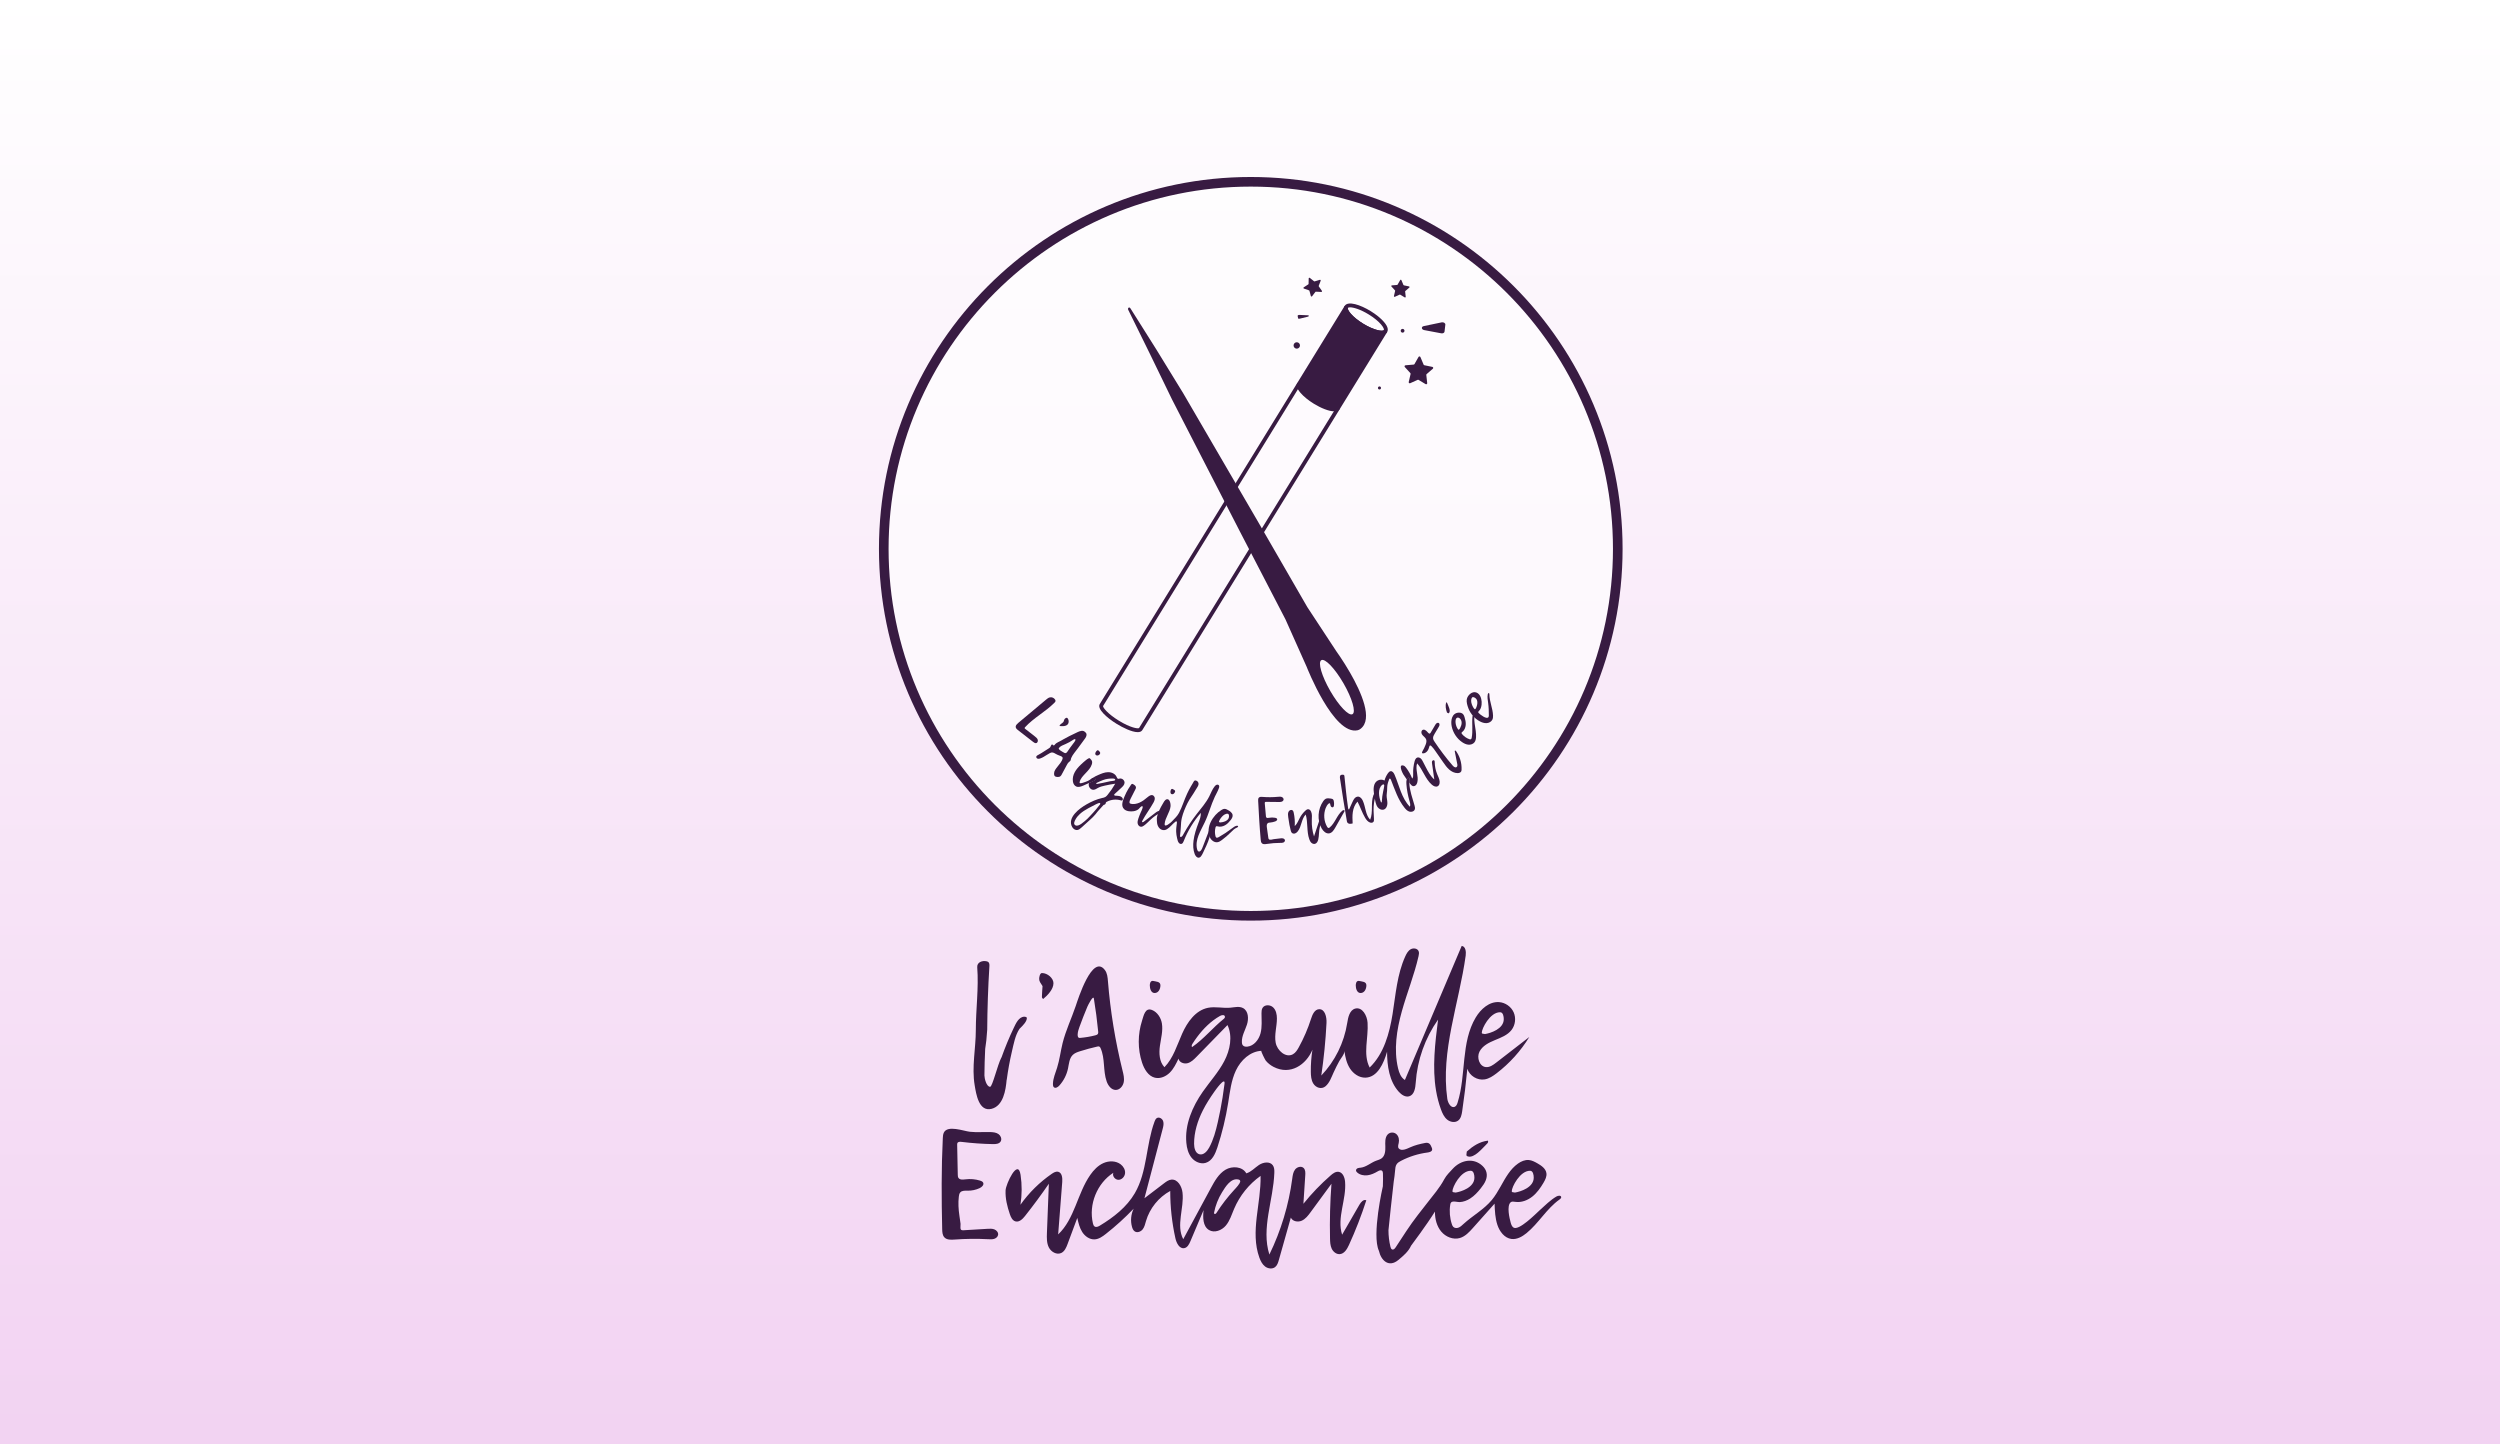 <svg width="791" height="457" viewBox="0 0 791 457" fill="none" xmlns="http://www.w3.org/2000/svg">
<rect x="0" y="0" width="791" height="457" fill="#808080" stroke="none"/>
<g clip-path="url(#clip0_359_75)">
<rect width="791" height="457" fill="#D9D9D9"/>
<path d="M791 0H0V457H791V0Z" fill="url(#paint0_linear_359_75)"/>
<path opacity="0.64" d="M395.744 290.325C460.186 290.325 512.426 238.085 512.426 173.643C512.426 109.201 460.186 56.96 395.744 56.96C331.302 56.96 279.061 109.201 279.061 173.643C279.061 238.085 331.302 290.325 395.744 290.325Z" fill="white"/>
<path d="M438.365 104.754L423.415 129.058C422.744 130.148 419.426 129.321 415.999 127.213C412.575 125.105 410.338 122.516 411.009 121.425L425.958 97.122C425.287 98.212 427.524 100.802 430.948 102.909C434.372 105.017 437.693 105.844 438.365 104.754Z" fill="#381B42"/>
<path d="M422.162 130.151C420.433 130.151 417.89 129.087 415.683 127.728C413.974 126.677 412.492 125.47 411.511 124.333C410.062 122.655 410.158 121.651 410.494 121.106L425.443 96.802L426.48 97.44C426.404 97.563 426.42 98.121 427.381 99.235C428.285 100.282 429.665 101.403 431.271 102.39C434.798 104.557 437.534 104.946 437.849 104.434L438.887 105.073L423.937 129.376C423.601 129.922 422.97 130.154 422.162 130.154V130.151ZM425.613 98.846L411.528 121.744C411.451 121.867 411.468 122.425 412.429 123.539C413.333 124.586 414.712 125.706 416.318 126.694C419.845 128.861 422.581 129.25 422.897 128.738L436.975 105.85C435.25 105.797 432.78 104.753 430.629 103.43C428.92 102.38 427.438 101.173 426.457 100.036C426.078 99.597 425.802 99.202 425.613 98.853V98.846Z" fill="#381B42"/>
<path d="M437.111 105.847C435.383 105.847 432.84 104.783 430.632 103.424C428.924 102.373 427.441 101.166 426.46 100.03C425.011 98.351 425.107 97.347 425.443 96.802C426.494 95.093 430.459 96.456 433.697 98.447C435.406 99.498 436.889 100.704 437.869 101.841C439.319 103.52 439.222 104.524 438.886 105.069C438.551 105.614 437.919 105.847 437.111 105.847ZM427.158 97.237C426.796 97.237 426.56 97.31 426.48 97.44C426.404 97.563 426.42 98.121 427.381 99.235C428.285 100.282 429.665 101.403 431.271 102.39C434.798 104.557 437.533 104.946 437.849 104.434C437.926 104.311 437.909 103.753 436.948 102.639C436.044 101.592 434.665 100.475 433.059 99.488C430.426 97.869 428.232 97.24 427.162 97.24L427.158 97.237Z" fill="#381B42"/>
<path d="M359.971 231.652C358.133 231.652 355.198 230.193 353.359 229.059C351.657 228.012 350.161 226.849 349.147 225.775C347.927 224.485 347.532 223.468 347.977 222.746L410.494 121.106L411.531 121.745C411.444 122.127 412.791 124.092 416.514 126.382C420.237 128.673 422.601 128.985 422.91 128.722L423.937 129.374L361.421 231.014C361.141 231.466 360.626 231.652 359.971 231.652ZM410.756 123.001L349.014 223.381C348.908 223.853 350.517 225.881 353.998 228.019C357.721 230.309 360.078 230.622 360.393 230.359L422.125 129.989C421.713 129.952 421.238 129.853 420.703 129.693C419.29 129.271 417.574 128.463 415.872 127.416C414.147 126.355 411.734 124.57 410.753 122.998L410.756 123.001Z" fill="#381B42"/>
<path d="M444.448 94.093L443.035 93.239C442.975 93.202 442.902 93.199 442.839 93.225L441.333 93.907C441.174 93.98 441.001 93.837 441.041 93.667L441.416 92.058C441.433 91.992 441.416 91.919 441.366 91.869L440.253 90.646C440.136 90.516 440.216 90.306 440.392 90.293L442.038 90.154C442.108 90.147 442.171 90.107 442.204 90.047L443.022 88.611C443.108 88.458 443.331 88.472 443.401 88.634L444.042 90.157C444.069 90.22 444.126 90.267 444.195 90.283L445.814 90.619C445.987 90.656 446.044 90.872 445.911 90.985L444.661 92.065C444.608 92.112 444.581 92.178 444.588 92.248L444.77 93.89C444.79 94.063 444.601 94.186 444.451 94.093H444.448Z" fill="#381B42"/>
<path d="M451.067 121.542L448.849 120.202C448.756 120.146 448.64 120.139 448.54 120.182L446.177 121.249C445.927 121.362 445.655 121.14 445.718 120.87L446.306 118.347C446.329 118.241 446.303 118.128 446.23 118.048L444.485 116.13C444.298 115.927 444.428 115.598 444.701 115.575L447.284 115.355C447.393 115.345 447.49 115.286 447.543 115.189L448.826 112.939C448.962 112.699 449.311 112.719 449.421 112.975L450.428 115.365C450.472 115.465 450.561 115.538 450.668 115.561L453.207 116.087C453.477 116.143 453.566 116.482 453.357 116.662L451.396 118.357C451.313 118.427 451.269 118.537 451.283 118.643L451.569 121.219C451.598 121.492 451.303 121.681 451.067 121.538V121.542Z" fill="#381B42"/>
<path d="M418.063 92.371L416.358 92.291C416.285 92.288 416.218 92.321 416.175 92.377L415.141 93.737C415.031 93.88 414.805 93.837 414.755 93.664L414.303 92.015C414.283 91.945 414.234 91.889 414.164 91.865L412.551 91.304C412.382 91.244 412.352 91.014 412.505 90.915L413.934 89.977C413.994 89.937 414.031 89.871 414.034 89.798L414.071 88.089C414.074 87.91 414.283 87.81 414.426 87.923L415.759 88.99C415.816 89.037 415.889 89.05 415.959 89.03L417.594 88.538C417.767 88.485 417.927 88.654 417.86 88.824L417.255 90.423C417.229 90.489 417.239 90.566 417.279 90.626L418.253 92.028C418.356 92.178 418.243 92.381 418.063 92.371Z" fill="#381B42"/>
<path d="M456.143 101.995L450.465 103.182C449.621 103.358 449.717 104.272 450.598 104.438L456.02 105.462C456.528 105.559 457.007 105.313 457.05 104.934L457.306 102.72C457.359 102.254 456.741 101.865 456.143 101.992V101.995Z" fill="#381B42"/>
<path d="M411.119 99.638L413.845 99.76C414.25 99.777 414.214 100.1 413.795 100.203L411.212 100.834C410.969 100.894 410.74 100.834 410.713 100.705L410.57 99.95C410.54 99.79 410.833 99.624 411.119 99.638Z" fill="#381B42"/>
<path d="M443.78 105.253C444.11 105.253 444.378 104.985 444.378 104.654C444.378 104.324 444.11 104.056 443.78 104.056C443.449 104.056 443.181 104.324 443.181 104.654C443.181 104.985 443.449 105.253 443.78 105.253Z" fill="#381B42"/>
<path d="M410.298 110.316C410.858 110.316 411.312 109.862 411.312 109.302C411.312 108.742 410.858 108.288 410.298 108.288C409.738 108.288 409.284 108.742 409.284 109.302C409.284 109.862 409.738 110.316 410.298 110.316Z" fill="#381B42"/>
<path d="M436.466 123.234C436.734 123.234 436.952 123.017 436.952 122.749C436.952 122.481 436.734 122.263 436.466 122.263C436.198 122.263 435.981 122.481 435.981 122.749C435.981 123.017 436.198 123.234 436.466 123.234Z" fill="#381B42"/>
<path d="M395.744 290.372C331.379 290.372 279.015 238.007 279.015 173.643C279.015 109.278 331.379 56.914 395.744 56.914C460.109 56.914 512.473 109.278 512.473 173.643C512.473 238.007 460.109 290.372 395.744 290.372ZM395.744 58.127C332.051 58.127 280.232 109.946 280.232 173.639C280.232 237.333 332.051 289.152 395.744 289.152C459.437 289.152 511.256 237.333 511.256 173.639C511.256 109.946 459.437 58.127 395.744 58.127Z" fill="#381B42"/>
<path d="M395.744 291.286C330.874 291.286 278.101 238.51 278.101 173.643C278.101 108.776 330.877 56 395.744 56C460.611 56 513.387 108.776 513.387 173.643C513.387 238.51 460.611 291.286 395.744 291.286ZM395.744 59.042C332.553 59.042 281.146 110.452 281.146 173.64C281.146 236.828 332.556 288.238 395.744 288.238C458.932 288.238 510.342 236.828 510.342 173.64C510.342 110.452 458.932 59.042 395.744 59.042Z" fill="#381B42"/>
<path d="M422.694 205.875L413.685 192.169C413.662 192.133 413.639 192.096 413.615 192.056L397.908 164.85L374.362 124.417L365.852 110.552L357.678 97.577C357.255 96.922 356.743 97.514 356.95 97.986L363.744 111.785L370.848 126.425L392.237 168.038L406.701 195.929C406.721 195.969 406.741 196.009 406.757 196.049L413.446 211.018C413.446 211.018 421.939 232.805 429.582 231.047C429.898 230.974 430.193 230.824 430.449 230.621C434.542 227.583 430.709 218.98 427.122 212.77C424.858 208.847 422.691 205.879 422.691 205.879L422.694 205.875ZM427.93 225.964C426.773 226.632 423.628 223.348 420.905 218.631C418.183 213.914 416.91 209.549 418.067 208.881C419.223 208.212 422.368 211.497 425.091 216.214C427.813 220.931 429.087 225.296 427.93 225.964Z" fill="#381B42"/>
<path d="M333.703 222.261C333.68 222.284 333.66 222.307 333.636 222.331C330.797 225.206 327.071 227.111 324.335 230.086C324.255 230.173 324.172 230.279 324.195 230.392C324.212 230.482 324.288 230.545 324.362 230.601C325.389 231.406 326.419 232.207 327.446 233.011C327.802 233.287 328.175 233.59 328.327 234.012C328.48 234.434 328.304 235.013 327.865 235.116C327.516 235.199 327.177 234.966 326.895 234.747C325.262 233.48 323.63 232.21 322.001 230.944C320.954 230.129 321.323 229.445 322.201 228.71C325.126 226.263 328.052 223.813 330.98 221.366C331.336 221.071 331.705 220.765 332.154 220.655C332.782 220.499 333.497 220.795 333.832 221.347C333.919 221.489 333.985 221.656 333.962 221.822C333.939 221.995 333.829 222.134 333.709 222.264L333.703 222.261Z" fill="#381B42"/>
<path d="M335.391 229.342C335.747 228.9 336.445 228.713 336.595 228.122C336.715 227.653 336.884 227.271 337.389 227.121C337.559 227.071 337.682 227.118 337.788 227.251C338.134 227.693 338.22 228.314 338.034 228.843C337.831 229.418 337.203 229.661 336.638 229.734C336.176 229.794 335.711 229.751 335.249 229.711C335.265 229.568 335.302 229.458 335.391 229.342Z" fill="#381B42"/>
<path d="M334.969 234.733C335.471 234.504 335.94 234.215 336.419 233.939C337.037 233.58 337.672 233.251 338.307 232.922C339.175 232.47 340.069 232.044 340.96 231.639C341.641 231.329 342.595 230.954 343.237 231.542C343.313 231.612 343.406 231.698 343.499 231.782C344.015 232.254 343.732 233.098 343.37 233.577C342.572 234.624 341.804 235.698 341.033 236.765C340.328 237.745 339.387 238.736 338.919 239.856C338.776 240.195 338.855 240.544 338.566 240.83C338.457 240.937 338.324 241.016 338.204 241.113C337.918 241.349 337.738 241.681 337.562 242.007C337.001 243.051 336.439 244.095 335.877 245.138C335.491 245.853 334.933 245.923 334.175 245.783C333.563 245.67 333.497 245.212 333.51 244.66C333.527 243.885 334.082 243.224 334.534 242.645C335.149 241.857 335.993 240.97 336.216 239.973C336.336 239.444 335.681 239.235 335.298 239.102C334.85 238.945 334.414 238.743 333.999 238.507C333.37 238.147 332.952 237.888 332.247 238.244C331.525 238.606 330.881 239.095 330.176 239.487C329.69 239.756 328.58 240.381 328.058 239.906C327.769 239.643 327.829 239.245 328.135 239.058C328.58 238.789 329.045 238.55 329.491 238.28C330.282 237.808 331.053 237.296 331.828 236.795C332.007 236.678 332.19 236.558 332.317 236.386C332.446 236.209 332.639 235.425 332.965 235.555C333.048 235.588 333.104 235.661 333.164 235.727C333.35 235.937 333.51 235.894 333.673 235.688C333.985 235.289 334.398 234.976 334.863 234.773C334.9 234.757 334.933 234.743 334.969 234.727V234.733ZM337.217 235.382C337.18 235.398 337.147 235.415 337.11 235.428C336.376 235.757 335.561 236.007 335.039 236.662C334.65 237.15 336.409 237.981 336.698 238.167C336.914 238.307 337.15 238.344 337.376 238.197C337.539 238.091 337.652 237.928 337.765 237.772C338.297 237.011 338.802 236.213 339.391 235.498C339.527 235.332 340.498 234.168 340.248 233.939C340.029 233.74 339.657 233.995 339.47 234.128C338.766 234.624 338.001 235.026 337.217 235.382Z" fill="#381B42"/>
<path d="M346.348 246.199C346.165 246.073 345.916 246.076 345.71 246.156C345.687 246.163 345.66 246.169 345.637 246.179C345.411 246.282 345.221 246.452 345.029 246.598C344.54 246.964 343.988 247.206 343.42 247.396C342.951 247.556 342.313 247.821 341.811 247.821C341.724 247.821 341.634 247.778 341.598 247.698C341.575 247.645 341.581 247.589 341.585 247.529C341.761 246.379 342.761 245.411 343.523 244.6C344.297 243.779 345.125 242.925 345.461 241.818C345.547 241.545 345.594 241.253 345.541 240.97C345.461 240.591 345.195 240.282 344.912 240.009C344.876 239.979 344.839 239.943 344.796 239.92C344.779 239.906 344.753 239.896 344.729 239.89C344.643 239.87 344.56 239.896 344.48 239.926C344.164 240.059 343.882 240.272 343.609 240.491C343.054 240.944 342.512 241.416 341.997 241.911C340.504 243.33 339.135 245.125 339.477 247.319C339.573 247.964 339.946 248.609 340.554 248.865C341.256 249.151 342.047 248.865 342.741 248.566C343.35 248.303 343.955 248.031 344.55 247.752C345.128 247.479 345.707 247.203 346.285 246.931C346.338 246.901 346.388 246.877 346.438 246.841C346.628 246.678 346.561 246.342 346.352 246.203L346.348 246.199ZM348.047 238.031C347.961 237.842 347.804 237.689 347.651 237.549C347.615 237.52 347.578 237.483 347.542 237.453C347.499 237.423 347.449 237.4 347.402 237.387C347.292 237.363 347.176 237.403 347.086 237.473C346.707 237.752 346.288 238.527 346.741 238.902C346.903 239.035 347.143 239.079 347.349 239.029C347.781 238.932 348.263 238.5 348.05 238.031H348.047Z" fill="#381B42"/>
<path d="M346.348 246.199C346.166 246.072 345.916 246.076 345.71 246.156C345.614 246.229 345.521 246.302 345.431 246.382C345.022 246.747 344.683 247.229 344.547 247.751C345.125 247.479 345.703 247.203 346.282 246.93C346.335 246.9 346.385 246.877 346.435 246.84C346.624 246.677 346.558 246.342 346.348 246.202V246.199ZM350.873 248.323L350.856 248.36L350.879 248.353L350.873 248.323Z" fill="#381B42"/>
<path d="M354.184 251.873C353.775 251.777 353.356 251.783 352.94 251.757C352.764 251.743 352.538 251.684 352.515 251.507C352.502 251.381 352.601 251.275 352.698 251.192C353.386 250.553 354.074 249.918 354.762 249.287C355.251 248.841 355.773 248.326 355.809 247.668C355.852 246.857 354.975 246.139 354.19 246.351C354.064 246.381 353.934 246.438 353.808 246.418C353.522 246.375 353.399 246.046 353.283 245.783C352.831 244.786 351.651 244.284 350.56 244.317C349.47 244.34 348.436 244.792 347.435 245.231C346.837 245.5 346.229 245.766 345.707 246.155C345.913 246.076 346.162 246.069 346.345 246.199C346.551 246.338 346.618 246.674 346.431 246.837C346.382 246.873 346.335 246.897 346.278 246.927C345.7 247.199 345.122 247.475 344.543 247.748C344.483 247.96 344.457 248.18 344.477 248.406C344.533 249.18 345.185 249.915 345.956 249.892C346.491 249.879 346.953 249.533 347.422 249.277C348.094 248.918 348.842 248.728 349.583 248.565C350.673 248.323 351.764 248.12 352.864 247.957C352.162 249.194 351.358 250.367 350.457 251.471C350.244 251.733 350.018 251.996 349.726 252.166C349.42 252.348 349.061 252.415 348.715 252.488C346.987 252.877 345.341 253.608 343.795 254.493C341.591 255.743 337.552 258.681 339.241 261.68C339.57 262.265 340.222 262.714 340.887 262.611C341.379 262.537 341.781 262.192 342.146 261.863C343.067 261.041 343.985 260.214 344.892 259.379C345.494 258.824 346.106 258.266 346.621 257.624C346.81 257.391 346.987 257.142 347.183 256.906C347.342 256.717 347.505 256.534 347.671 256.344C347.934 256.058 348.197 255.766 348.463 255.473C348.695 255.211 348.931 254.948 349.164 254.695C349.42 254.629 349.699 254.533 349.802 254.287C349.809 254.273 349.816 254.263 349.822 254.25C349.859 254.134 349.859 254.014 349.912 253.908C349.972 253.804 350.081 253.738 350.191 253.682C351.538 252.963 353.163 252.797 354.626 253.236C354.759 253.273 354.905 253.316 355.035 253.273C355.297 253.183 355.314 252.797 355.181 252.555C354.985 252.182 354.583 251.969 354.184 251.873ZM352.551 247.003C352.149 247.119 351.687 247.093 351.265 247.186C350.431 247.345 349.603 247.568 348.768 247.734C348.416 247.801 348.064 247.861 347.708 247.924C347.548 247.947 346.96 248.143 346.857 247.977C346.717 247.751 347.272 247.568 347.385 247.515C348.419 247.023 349.443 246.548 350.593 246.408C350.903 246.371 352.206 246.195 352.678 246.451C352.774 246.504 352.837 246.574 352.847 246.671C352.867 246.83 352.701 246.956 352.548 247.006L352.551 247.003ZM348.113 254.363C348.097 254.429 348.06 254.506 348 254.579C347.562 255.124 347.123 255.669 346.684 256.215C346.139 256.889 345.514 257.491 344.939 258.139C344.394 258.754 343.802 259.329 343.167 259.848C342.569 260.34 341.857 260.958 341.106 261.181C340.82 261.264 340.498 261.268 340.238 261.121C339.53 260.719 339.999 259.788 340.285 259.27C340.644 258.618 341.129 258.04 341.678 257.541C342.482 256.81 343.416 256.241 344.367 255.716C345.098 255.314 345.843 254.935 346.591 254.559C346.953 254.376 347.316 254.193 347.705 254.08C348.02 253.991 348.167 254.147 348.117 254.36L348.113 254.363Z" fill="#381B42"/>
<path d="M367.015 256.65C366.577 256.481 366.061 256.79 365.669 257.092C364.399 258.066 363.126 259.04 361.856 260.014C361.71 260.127 361.467 260.227 361.364 260.071C361.301 259.971 361.354 259.845 361.407 259.739C362.458 257.711 363.894 255.906 364.978 253.898C365.28 253.339 365.553 252.644 365.234 252.096C364.635 251.065 363.628 251.754 362.99 252.302C362.255 252.934 361.477 253.532 360.593 253.928C359.709 254.327 358.572 254.593 357.628 254.25C357.554 254.224 357.478 254.19 357.431 254.127C357.388 254.067 357.375 253.994 357.372 253.921C357.345 253.472 357.554 253.05 357.757 252.651C358.253 251.677 358.748 250.703 359.243 249.729C359.33 249.563 359.416 249.387 359.423 249.201C359.436 248.955 359.31 248.719 359.137 248.546C358.964 248.373 358.748 248.246 358.535 248.123C358.442 248.07 358.342 248.017 358.236 248.02C357.96 248.03 357.787 248.423 357.648 248.619C357.405 248.951 357.185 249.3 356.973 249.656C356.531 250.394 356.145 251.165 355.816 251.956C355.311 253.18 354.509 254.978 355.716 256.059C356.474 256.737 357.717 256.816 358.688 256.667C359.24 256.584 359.785 256.371 360.224 256.022C360.447 255.846 361.125 254.895 361.464 255.098C361.623 255.194 361.527 255.533 361.497 255.67C361.394 256.132 361.148 256.547 360.959 256.976C360.669 257.628 360.407 258.292 360.181 258.971C360.011 259.476 359.861 260.008 359.955 260.533C360.048 261.055 360.46 261.56 360.988 261.587C361.347 261.607 361.68 261.414 361.969 261.205C362.777 260.626 363.445 259.871 364.18 259.203C365.014 258.445 365.945 257.79 366.939 257.259C367.118 257.162 367.331 256.979 367.231 256.803C367.205 256.76 367.162 256.727 367.118 256.7C367.085 256.68 367.052 256.664 367.019 256.65H367.015Z" fill="#381B42"/>
<path d="M370.978 249.61C370.636 249.501 370.466 249.889 370.406 250.086C370.29 250.445 370.23 251.109 370.705 251.262C371.224 251.432 371.636 250.976 371.789 250.514C371.949 250.016 371.407 249.863 370.978 249.614V249.61ZM367.012 256.651C366.916 256.608 366.816 256.591 366.72 256.598C366.56 256.94 366.447 257.196 366.414 257.299C366.377 257.409 366.347 257.519 366.321 257.628C366.68 257.429 367.025 257.219 367.245 256.99C367.331 256.801 367.142 256.718 367.009 256.654L367.012 256.651Z" fill="#381B42"/>
<path d="M376.802 249.56C377.088 249.619 377.351 249.683 377.587 249.772C377.434 249.889 377.308 249.882 377.168 249.852C377.081 249.835 377.005 249.799 376.925 249.779C376.865 249.766 376.796 249.772 376.756 249.762C376.776 249.703 376.792 249.603 376.806 249.563L376.802 249.56Z" fill="#381B42"/>
<path d="M385.768 248.819C385.774 248.992 385.728 249.174 385.671 249.337C385.349 250.295 384.804 251.166 384.375 252.077C383.125 254.723 382.433 257.595 381.16 260.228C379.94 262.857 378.002 265.67 378.767 268.721C378.84 269.014 378.98 269.336 379.269 269.416C379.475 269.472 379.698 269.376 379.847 269.227C380.266 268.818 380.492 268.126 380.695 267.594C381.539 265.397 382.384 263.2 383.228 261.002C383.311 262.797 382.882 264.569 382.247 266.235C381.922 267.086 381.546 267.913 381.144 268.731C380.791 269.453 380.469 270.35 379.96 270.982C379.801 271.181 379.578 271.341 379.322 271.374C378.677 271.454 378.212 270.759 378.009 270.24C377.487 268.897 377.45 267.408 377.63 265.979C377.873 264.057 378.494 262.206 379.182 260.401C379.578 259.363 380.007 258.293 379.937 257.186C377.65 259.839 375.808 262.88 374.522 266.138C374.382 266.491 374.206 266.886 373.847 266.999C373.554 267.089 373.229 266.949 373.022 266.72C372.65 266.311 372.534 265.643 372.411 265.121C372.261 264.489 372.171 263.845 372.142 263.196C372.095 262.212 372.261 261.278 372.374 260.311C372.394 260.148 372.397 259.869 372.161 259.875C372.055 259.875 371.962 259.942 371.879 260.005C370.928 260.723 370.237 261.757 369.203 262.372C368.069 263.047 366.846 262.448 366.344 261.278C366.121 260.763 366.048 260.198 366.035 259.639C366.028 259.387 366.018 259.134 366.028 258.881C366.038 258.629 366.091 258.389 366.161 258.137C366.291 257.658 366.424 257.179 366.617 256.724C366.716 256.491 366.833 256.268 366.966 256.049C367.099 255.83 367.185 255.58 367.308 255.354C367.461 255.068 367.627 254.789 367.79 254.51C368.093 253.991 368.495 253.074 369.136 252.891C370.137 252.608 370.433 254.423 370.373 255.055C370.184 257.036 368.638 258.705 368.495 260.69C368.395 262.083 370.513 260.191 370.782 259.905C371.586 259.041 372.481 258.263 373.039 257.199C374.066 255.245 374.681 253.084 375.622 251.083C375.974 250.335 376.357 249.597 376.766 248.879C376.975 248.506 377.194 248.141 377.42 247.778C377.553 247.565 377.75 247.067 378.002 246.974C378.082 246.927 378.182 246.927 378.275 246.941C378.617 246.994 378.933 247.213 379.099 247.516C379.548 248.333 378.677 249.251 378.295 249.939C377.507 251.362 376.47 252.605 375.745 254.071C375.014 255.554 374.336 257.143 373.943 258.755C373.717 259.683 373.657 260.65 373.621 261.597C373.584 262.545 373.458 263.456 373.365 264.38C373.342 264.599 373.415 264.942 373.717 264.812C374.126 264.636 374.365 264.077 374.565 263.715C375.742 261.591 377.085 259.556 378.571 257.638C379.967 255.836 381.556 254.058 382.603 251.993C383.148 250.92 383.554 249.76 384.305 248.822C384.471 248.616 384.661 248.413 384.907 248.317C385.153 248.22 385.469 248.254 385.638 248.456C385.725 248.559 385.758 248.686 385.764 248.822L385.768 248.819Z" fill="#381B42"/>
<path d="M391.452 261.261C391.399 261.261 391.346 261.261 391.293 261.271C390.728 261.368 390.252 261.743 389.797 262.092C388.46 263.12 387.048 264.054 385.578 264.882C385.346 265.015 385.05 265.141 384.827 264.998C384.681 264.905 384.621 264.722 384.578 264.556C384.348 263.662 384.352 262.711 384.584 261.817C384.624 261.67 384.681 261.507 384.817 261.438C384.96 261.368 385.129 261.424 385.282 261.468C386.05 261.69 386.898 261.511 387.596 261.118C388.294 260.726 388.859 260.134 389.355 259.506C389.727 259.034 390.083 258.472 390 257.877C389.896 257.143 389.185 256.671 388.54 256.308C388.198 256.115 387.829 255.919 387.437 255.926C387.084 255.933 386.755 256.102 386.456 256.285C383.78 257.921 381.403 261.757 382.806 264.928C383.231 265.885 384.249 266.66 385.279 266.464C385.771 266.371 386.197 266.082 386.599 265.786C387.593 265.051 388.534 264.243 389.408 263.369C389.983 262.794 390.558 262.172 391.316 261.876C391.532 261.793 391.811 261.634 391.728 261.418C391.688 261.311 391.575 261.268 391.456 261.261H391.452ZM388.444 257.472C388.863 257.515 388.889 258.11 388.853 258.466C388.713 259.799 386.868 260.178 386.1 260.224C385.771 260.151 385.668 260.138 385.685 259.992C385.741 259.43 387.068 257.329 388.444 257.472Z" fill="#381B42"/>
<path d="M406.528 265.745C406.544 265.792 406.554 265.842 406.558 265.895C406.574 266.194 406.335 266.46 406.056 266.576C405.777 266.693 405.467 266.686 405.168 266.686C403.689 266.686 402.213 266.799 400.75 267.032C400.258 267.112 399.69 267.181 399.311 266.856C398.988 266.576 398.925 266.111 398.889 265.686C398.513 261.593 398.297 257.488 398.081 253.386C398.061 253.027 398.061 252.621 398.31 252.365C398.583 252.089 399.025 252.109 399.411 252.139C401.063 252.272 402.728 252.262 404.38 252.106C404.753 252.069 405.138 252.029 405.494 252.149C405.85 252.269 406.162 252.598 406.132 252.97C406.106 253.283 405.843 253.532 405.554 253.645C405.265 253.758 404.939 253.755 404.626 253.751C403.29 253.738 401.95 253.721 400.614 253.708C400.488 253.708 400.348 253.708 400.258 253.798C400.158 253.898 400.162 254.057 400.175 254.197C400.295 255.527 400.411 256.856 400.531 258.186C400.544 258.352 400.564 258.528 400.677 258.655C400.87 258.871 401.216 258.811 401.501 258.754C402.143 258.628 402.808 258.625 403.45 258.741C403.719 258.791 404.031 258.904 404.098 259.17C404.184 259.512 403.802 259.778 403.469 259.901C402.964 260.087 402.436 260.207 401.9 260.25C401.638 260.274 401.355 260.284 401.139 260.437C400.744 260.716 400.77 261.301 400.837 261.783C400.99 262.863 401.139 263.944 401.292 265.024C401.312 265.17 401.335 265.327 401.415 265.45C401.728 265.945 402.592 265.556 403.031 265.506C403.725 265.426 404.424 265.34 405.118 265.26C405.411 265.227 405.713 265.194 405.996 265.277C406.229 265.346 406.445 265.519 406.524 265.742L406.528 265.745Z" fill="#381B42"/>
<path d="M418.126 259.004C418.076 259.011 418.03 259.027 417.987 259.04C418.06 259.443 418.073 259.862 418.126 260.277C418.302 259.875 418.455 259.399 418.419 259.18C418.389 259.04 418.273 258.974 418.126 259.004Z" fill="#381B42"/>
<path d="M417.634 261.557C417.628 261.583 417.618 261.61 417.611 261.633C417.249 262.936 417.415 264.336 417.092 265.645C416.95 266.227 416.634 266.852 416.052 266.998C415.64 267.102 415.194 266.922 414.888 266.626C414.583 266.33 414.4 265.931 414.257 265.529C413.373 263.039 413.875 260.24 413.127 257.707C411.73 259.13 411.857 261.523 410.593 263.066C410.377 263.332 410.115 263.568 409.792 263.687C409.47 263.807 409.084 263.784 408.818 263.571C408.556 263.362 408.453 263.016 408.366 262.69C408.074 261.56 407.851 260.41 407.705 259.25C407.595 258.395 407.206 257.019 408.064 256.417C408.33 256.231 408.722 256.201 408.978 256.404C409.197 256.577 409.274 256.869 409.334 257.142C409.633 258.522 409.739 259.944 409.653 261.354C410.434 260.686 410.783 259.662 411.268 258.754C411.717 257.917 412.306 257.152 413.004 256.504C413.266 256.258 413.582 256.018 413.941 256.038C414.363 256.062 414.679 256.441 414.845 256.829C415.191 257.654 415.088 258.588 415.055 259.482C414.992 261.224 415.231 262.979 415.756 264.642C416.288 263.039 416.82 261.44 417.348 259.838C417.455 259.515 417.631 259.14 417.967 259.113C418.279 259.894 417.867 260.745 417.628 261.557H417.634Z" fill="#381B42"/>
<path d="M425.413 256.438C425.31 256.225 424.934 256.324 424.728 256.491C422.993 257.9 422.441 260.397 420.713 261.813C420.623 261.886 420.523 261.959 420.407 261.972C420.171 261.999 419.994 261.773 419.878 261.567C418.878 259.808 418.711 257.601 419.433 255.713C419.639 255.171 419.928 254.642 420.37 254.27C420.486 254.174 420.659 254.091 420.776 254.184C420.836 254.234 420.855 254.313 420.869 254.386C420.922 254.642 420.952 254.915 421.092 255.138C421.231 255.36 421.524 255.517 421.76 255.404C421.979 255.297 422.049 255.025 422.076 254.785C422.122 254.357 422.102 253.918 422.019 253.492C421.982 253.299 421.926 253.103 421.796 252.96C421.61 252.758 421.314 252.704 421.042 252.661C420.5 252.578 419.911 252.498 419.426 252.751C419.11 252.914 418.874 253.203 418.668 253.496C416.943 255.956 416.667 259.512 418.186 262.132C418.688 262.996 419.552 263.831 420.54 263.684C421.444 263.548 422.016 262.667 422.468 261.869C423.425 260.181 424.383 258.492 425.34 256.803C425.396 256.703 425.453 256.59 425.426 256.481C425.423 256.464 425.416 256.451 425.41 256.434L425.413 256.438Z" fill="#381B42"/>
<path d="M434.754 253.898C434.495 255.6 434.611 257.382 434.718 259.117C434.738 259.446 434.748 259.812 434.535 260.064C434.279 260.37 433.797 260.374 433.425 260.231C432.76 259.975 432.294 259.37 431.929 258.758C430.955 257.139 430.403 255.304 429.515 253.635C428.674 254.51 428.225 255.7 428.039 256.9C427.853 258.1 427.916 259.32 427.979 260.533C427.677 260.606 427.371 260.679 427.062 260.653C426.753 260.626 426.437 260.483 426.284 260.217C426.198 260.071 426.168 259.898 426.138 259.732C425.357 255.258 424.639 250.773 423.977 246.282C423.924 245.913 423.901 245.461 424.206 245.245C424.363 245.135 424.562 245.122 424.752 245.112C424.931 245.105 425.134 245.108 425.257 245.238C425.347 245.338 425.367 245.481 425.38 245.614C425.719 248.998 426.045 252.365 426.547 255.723C426.573 255.902 426.653 256.128 426.836 256.125C427.202 255.324 427.564 254.523 427.93 253.722C428.109 253.329 428.289 252.931 428.574 252.608C428.857 252.282 429.263 252.04 429.691 252.046C430.406 252.063 430.921 252.738 431.214 253.393C432.088 255.364 432.028 257.811 433.518 259.37C434.535 256.95 433.631 254.067 434.545 251.604C434.605 251.441 434.678 251.275 434.811 251.165C434.944 251.056 435.153 251.019 435.29 251.129C435.482 251.288 435.399 251.594 435.306 251.827C435.044 252.498 434.871 253.19 434.764 253.895L434.754 253.898Z" fill="#381B42"/>
<path d="M447.576 254.932C446.931 252.525 445.957 250.128 445.914 247.668C445.901 247.316 445.914 246.96 445.951 246.608C445.97 246.455 445.98 246.272 445.871 246.162C445.681 245.973 445.352 246.182 445.219 246.412C445.176 246.485 445.139 246.558 445.109 246.631C444.94 247.077 444.95 247.589 444.983 248.074C445.106 249.889 445.452 251.684 445.964 253.426C446.14 254.024 446.336 254.679 446.087 255.254C444.764 253.901 443.896 252.173 443.211 250.414C442.523 248.656 441.995 246.834 441.233 245.099C440.997 244.563 440.588 243.942 440.003 244.008C439.638 244.045 439.358 244.351 439.146 244.653C438.654 245.348 438.281 246.133 438.062 246.96C437.39 246.588 436.533 246.595 435.871 246.984C434.502 247.781 434.495 249.613 434.731 251.252C434.804 251.787 434.907 252.299 435 252.745V252.751C435.03 252.891 435.057 253.02 435.08 253.147C435.19 253.702 435.306 254.28 435.536 254.792C435.622 254.988 435.725 255.175 435.851 255.354C436.313 255.989 437.174 256.408 437.902 256.122C438.65 255.823 438.979 254.915 438.973 254.108C438.966 253.296 438.724 252.499 438.73 251.691C438.737 251.192 438.833 250.697 438.87 250.205C438.913 249.68 438.883 249.151 438.943 248.632C439.029 247.928 439.272 247.25 439.515 246.581C439.545 246.495 439.581 246.405 439.661 246.369C439.837 246.279 440.007 246.502 440.08 246.684C441.293 249.759 442.32 252.987 444.385 255.564C444.804 256.092 445.299 256.611 445.944 256.8C446.595 256.996 447.417 256.734 447.636 256.099C447.769 255.726 447.679 255.314 447.576 254.935V254.932ZM437.966 248.636C437.916 249.201 437.769 249.749 437.65 250.305C437.414 251.388 437.267 252.495 437.211 253.606C437.211 253.679 437.204 253.758 437.161 253.818C437.125 253.878 437.035 253.915 436.972 253.871C436.942 253.848 436.922 253.812 436.912 253.775C436.297 252.203 435.805 249.573 437.321 248.343C437.48 248.217 437.71 248.107 437.863 248.233C437.972 248.33 437.979 248.496 437.966 248.636Z" fill="#381B42"/>
<path d="M445.871 246.162C445.681 245.973 445.352 246.182 445.219 246.412C445.176 246.485 445.139 246.558 445.109 246.631C445.372 246.983 445.638 247.332 445.914 247.665C445.901 247.313 445.914 246.957 445.95 246.604C445.97 246.452 445.98 246.269 445.871 246.159V246.162Z" fill="#381B42"/>
<path d="M464.64 224.196C464.616 224.139 464.593 224.083 464.573 224.026C464.264 223.215 463.938 222.128 464.091 221.257C464.314 219.987 465.803 218.565 467.163 219.123C468.283 219.582 468.729 220.922 468.795 222.035C468.832 222.647 468.772 223.278 468.576 223.864C468.486 224.126 468.373 224.385 468.217 224.618C468.074 224.831 467.638 225.137 467.718 225.413C467.738 225.482 467.791 225.542 467.841 225.596C468.26 226.038 470.328 227.69 470.923 226.932C471.042 226.779 471.069 226.573 471.069 226.377C471.069 225.06 471.032 223.731 470.849 222.424C470.72 221.493 470.534 220.543 470.74 219.628C470.776 219.459 470.893 219.253 471.059 219.293C471.212 219.329 471.242 219.532 471.242 219.692C471.248 221.965 472.329 224.123 472.395 226.397C472.409 226.832 472.379 227.281 472.192 227.677C471.87 228.358 471.105 228.757 470.354 228.8C469.603 228.843 468.862 228.581 468.197 228.225C466.584 227.361 465.321 225.895 464.633 224.203L464.64 224.196ZM466.801 220.862C466.511 220.656 465.983 220.386 465.74 220.729C464.942 221.859 466.116 224.043 466.578 224.369C466.697 224.452 466.757 224.369 466.987 224.12C467.319 223.431 467.894 221.633 466.801 220.862Z" fill="#381B42"/>
<path d="M454.683 244.846C454.208 243.676 453.959 242.409 453.945 241.143C453.945 240.946 453.939 240.734 453.793 240.607C453.593 240.438 453.257 240.577 453.141 240.813C453.025 241.046 453.061 241.325 453.098 241.588C453.334 243.263 453.573 244.942 453.809 246.618C452.609 245.587 451.854 244.151 451.123 242.745L450.229 241.01C450.039 240.637 449.84 240.262 449.527 239.986C449.218 239.713 448.766 239.554 448.377 239.706C447.922 239.889 447.712 240.411 447.579 240.887C447.227 242.183 447.068 243.536 447.124 244.882C447.144 245.394 447.167 245.966 446.825 246.348C446.349 245.125 445.698 243.968 444.9 242.921C444.667 242.628 444.411 242.323 444.052 242.22C442.354 241.714 443.7 244.52 443.999 245.002C444.352 245.557 444.724 246.099 445.106 246.628C445.136 246.554 445.173 246.481 445.216 246.408C445.349 246.175 445.678 245.969 445.867 246.159C445.977 246.269 445.964 246.451 445.947 246.604C445.911 246.957 445.897 247.312 445.911 247.665C446.05 247.841 446.19 248.01 446.336 248.183C446.512 248.396 446.715 248.616 446.974 248.709C447.317 248.818 447.699 248.692 447.955 248.439C448.218 248.197 448.357 247.854 448.447 247.509C448.929 245.554 447.702 243.423 448.381 241.521C450.212 243.563 450.957 246.471 453.028 248.27C453.547 248.722 454.281 249.098 454.886 248.768C455.049 248.682 455.179 248.549 455.275 248.396C455.471 248.087 455.538 247.678 455.508 247.306C455.448 246.441 455.009 245.657 454.68 244.846H454.683Z" fill="#381B42"/>
<path d="M462.007 240.281C461.711 239.347 461.272 238.46 460.704 237.662C460.614 237.532 460.428 237.399 460.321 237.512C460.262 237.575 460.275 237.672 460.291 237.758C460.561 239.125 460.83 240.488 461.099 241.854C461.162 242.166 461.109 242.628 460.767 242.761C460.295 242.947 459.826 242.456 459.557 242.146C457.522 239.803 455.664 237.31 453.929 234.737C453.699 234.394 453.463 234.032 453.423 233.62C453.377 233.094 453.656 232.602 453.925 232.15C454.344 231.452 454.76 230.754 455.179 230.056C455.302 229.85 455.428 229.637 455.465 229.398C455.501 229.158 455.425 228.889 455.219 228.763C455.009 228.633 454.727 228.693 454.53 228.839C454.334 228.985 454.205 229.202 454.078 229.414C453.603 230.222 453.124 231.027 452.649 231.834C452.582 231.944 452.509 232.064 452.386 232.1C452.22 232.154 452.051 232.031 451.928 231.911C451.695 231.682 451.495 231.416 451.246 231.203C450.997 230.99 450.678 230.83 450.352 230.87C449.933 230.924 449.75 231.286 449.727 231.668C449.697 232.117 450.003 232.526 450.302 232.828C450.648 233.174 451.053 233.49 451.229 233.945C451.436 234.487 451.266 235.096 451.06 235.637C450.784 236.365 450.445 237.07 450.046 237.738C449.933 237.928 449.837 238.21 450.023 238.33C450.079 238.367 450.149 238.373 450.212 238.373C450.747 238.383 451.256 238.074 451.588 237.655C451.924 237.236 452.11 236.718 452.243 236.199C452.273 236.086 452.31 235.96 452.41 235.9C452.569 235.804 452.765 235.937 452.898 236.066C453.42 236.578 453.839 237.183 454.258 237.782C455.056 238.925 455.85 240.069 456.648 241.212C457.21 242.017 457.778 242.831 458.513 243.479C459.248 244.128 460.178 244.606 461.162 244.613C461.608 244.613 462.11 244.48 462.319 244.084C462.419 243.898 462.436 243.679 462.442 243.466C462.482 242.389 462.329 241.309 462.003 240.281H462.007ZM451.904 232.087C451.904 232.087 451.911 232.064 451.911 232.05H451.918V232.057C451.918 232.057 451.904 232.074 451.904 232.087Z" fill="#381B42"/>
<path d="M455.813 237.482C455.813 237.482 455.819 237.476 455.819 237.469H455.79C455.79 237.469 455.81 237.476 455.813 237.482Z" fill="#381B42"/>
<path d="M458.486 225.572C459.085 224.874 458.24 223.348 457.875 222.427C457.858 222.384 457.822 222.328 457.792 222.301C457.728 222.248 457.665 222.221 457.562 222.215C457.246 223.322 457.463 224.419 457.825 225.446C458.194 225.625 458.284 225.811 458.486 225.572Z" fill="#381B42"/>
<path d="M466.933 231.339C466.741 229.793 466.358 228.25 466.481 226.698C466.494 226.538 466.494 226.346 466.358 226.263C466.242 226.193 466.079 226.259 465.999 226.369C465.919 226.479 465.899 226.625 465.886 226.761C465.66 228.985 466.069 231.259 465.64 233.453C465.607 233.619 465.557 233.805 465.411 233.895C465.258 233.988 465.065 233.938 464.896 233.879C464.008 233.563 463.207 233.004 462.605 232.283C462.495 232.153 462.389 231.984 462.442 231.824C462.479 231.714 462.582 231.645 462.672 231.575C463.34 231.063 463.689 230.218 463.755 229.381C463.822 228.543 463.632 227.705 463.383 226.904C463.28 226.568 463.16 226.223 462.921 225.963C462.588 225.598 462.067 225.455 461.575 225.475C459.304 225.571 458.952 228.054 459.311 229.8C459.726 231.811 460.92 233.669 462.625 234.826C463.213 235.225 463.875 235.551 464.583 235.614C465.291 235.677 466.052 235.444 466.501 234.892C466.88 234.424 466.993 233.792 467.023 233.19C467.053 232.572 467.006 231.957 466.93 231.339H466.933ZM461.817 230.637C461.777 230.694 461.734 230.744 461.684 230.79C461.611 230.857 461.508 230.91 461.422 230.867C461.382 230.847 461.352 230.807 461.325 230.77C460.903 230.185 460.637 229.49 460.551 228.772C460.491 228.27 460.471 227.303 461.066 227.08C461.292 226.994 461.551 227.074 461.754 227.207C462.233 227.526 462.465 228.128 462.462 228.703C462.459 229.278 462.246 229.83 461.99 230.345C461.94 230.445 461.887 230.548 461.821 230.637H461.817Z" fill="#381B42"/>
<path d="M464.091 364.351C464.037 365.304 463.719 365.661 464.412 365.885C466.448 366.546 468.96 363.373 470.606 361.76C470.681 361.684 470.772 361.557 470.804 361.467C470.866 361.283 470.862 361.128 470.783 360.897C468.126 361.211 465.968 362.658 464.091 364.351Z" fill="#381B42"/>
<path d="M315.943 358.837C315.203 358.31 314.25 358.216 313.344 358.187C311.197 358.118 309.042 358.328 306.909 358.097C304.92 357.884 299.762 355.873 298.611 358.4C298.366 358.941 298.33 359.555 298.301 360.15C297.831 369.737 297.889 379.345 298.109 388.942C298.131 389.851 298.189 390.848 298.81 391.508C299.582 392.327 300.878 392.284 302 392.197C305.559 391.934 309.132 391.898 312.695 392.089C313.323 392.122 313.965 392.161 314.561 391.974C315.16 391.786 315.712 391.313 315.802 390.692C315.91 389.96 315.329 389.263 314.644 388.989C313.958 388.715 313.185 388.751 312.446 388.798C309.919 388.949 307.389 389.101 304.862 389.252C304.516 389.274 304.076 389.238 303.953 388.913C303.798 388.505 303.967 387.664 303.92 387.213C303.826 386.336 303.675 385.463 303.549 384.589C303.26 382.597 303.133 380.612 303.372 378.612C303.429 378.132 303.516 377.623 303.837 377.266C304.39 376.649 305.353 376.724 306.183 376.735C307.483 376.75 308.782 376.472 309.959 375.927C310.648 375.605 311.399 374.905 311.081 374.212C310.908 373.837 310.478 373.656 310.081 373.537C308.594 373.083 307.01 372.949 305.465 373.144C304.667 373.245 303.675 373.35 303.245 372.671C303.058 372.375 303.047 372.007 303.04 371.657C302.975 368.51 302.913 365.362 302.848 362.211C302.845 362.016 302.841 361.811 302.935 361.641C303.155 361.23 303.736 361.233 304.198 361.287C307.504 361.695 310.836 361.933 314.167 361.995C315.051 362.013 316.087 361.941 316.578 361.208C316.86 360.789 316.856 360.27 316.676 359.797C316.531 359.418 316.268 359.071 315.939 358.837H315.943Z" fill="#381B42"/>
<path d="M430.171 381.081C428.33 384.271 426.489 387.462 424.648 390.656C422.912 385.289 426.056 379.529 425.583 373.909C425.471 372.559 424.872 370.953 423.529 370.765C422.587 370.632 421.732 371.281 421.014 371.906C417.885 374.634 414.997 377.641 412.398 380.878C412.593 377.865 412.792 374.854 412.987 371.841C413.041 371.029 413.048 370.097 412.453 369.542C411.702 368.845 410.395 369.22 409.767 370.029C409.139 370.837 409.002 371.913 408.868 372.927C407.764 381.25 405.31 389.393 401.632 396.94C398.993 388.638 402.899 379.788 403.198 371.083C403.227 370.249 403.202 369.35 402.707 368.679C401.751 367.383 399.679 367.712 398.336 368.6C396.99 369.487 395.879 370.801 394.33 371.249C393.132 369.062 389.873 368.827 387.732 370.108C385.592 371.39 384.311 373.689 383.127 375.883C380.211 381.283 377.294 386.682 374.378 392.082C372.046 387.675 374.703 382.286 374.147 377.334C373.923 375.345 372.62 373.053 370.628 373.23C369.754 373.306 369.004 373.862 368.307 374.393C366.239 375.97 364.171 377.547 362.103 379.124C364.023 371.812 365.943 364.499 367.867 357.187C368.08 356.371 368.293 355.498 368.011 354.704C367.729 353.91 366.733 353.318 366.019 353.765C365.643 354 365.456 354.44 365.3 354.859C362.561 362.229 363.019 370.711 359.071 377.511C356.515 381.911 352.354 385.145 348.005 387.783C347.499 388.09 346.853 388.389 346.355 388.075C346.019 387.862 345.886 387.444 345.796 387.058C344.392 381.091 347.106 374.378 352.264 371.068C351.841 372.068 352.805 373.299 353.891 373.292C354.978 373.284 355.891 372.259 355.974 371.177C356.057 370.094 355.436 369.036 354.57 368.383C353.05 367.235 350.885 367.224 349.142 367.993C347.402 368.762 346.038 370.198 344.951 371.761C340.858 377.648 340.028 385.661 334.802 390.569C335.231 385.029 335.661 379.492 336.094 373.952C336.191 372.696 336.025 371.05 334.805 370.747C334.094 370.57 333.38 370.989 332.773 371.404C328.929 374.05 325.558 377.381 322.866 381.189C323.364 378.063 323.382 374.858 322.909 371.729C322.101 366.351 318.26 374.631 318.166 376.619C318.044 379.186 318.686 381.73 319.513 384.159C319.838 385.119 320.328 386.191 321.306 386.451C322.49 386.765 323.555 385.708 324.313 384.748C326.941 381.431 329.456 378.023 331.857 374.537C331.654 379.713 331.452 384.888 331.25 390.064C331.189 391.641 331.145 393.302 331.864 394.706C332.582 396.11 334.347 397.117 335.776 396.445C336.859 395.936 337.372 394.709 337.787 393.59C338.808 390.844 339.833 388.093 340.855 385.347C341.201 386.895 341.566 388.48 342.421 389.819C343.276 391.154 344.745 392.215 346.33 392.14C347.68 392.075 348.849 391.234 349.91 390.396C353.022 387.949 355.96 385.282 358.695 382.423C357.826 384.195 357.634 386.292 358.168 388.191C358.324 388.747 358.569 389.321 359.056 389.631C359.854 390.144 360.973 389.696 361.554 388.949C362.135 388.198 362.334 387.234 362.597 386.325C363.766 382.315 366.593 378.814 370.263 376.818C370.256 381.846 370.805 386.874 371.895 391.779C372.234 393.309 373.194 395.215 374.732 394.908C375.717 394.709 376.251 393.663 376.641 392.739C378.03 389.454 379.42 386.166 380.81 382.882C380.561 385.174 380.553 387.989 382.528 389.18C384.231 390.209 386.538 389.306 387.83 387.794C389.118 386.282 389.696 384.307 390.472 382.477C392.23 378.319 395.164 374.667 398.845 372.054C399.044 380.73 395.51 389.707 398.452 397.875C398.838 398.947 399.365 400.022 400.267 400.715C401.173 401.408 402.538 401.607 403.44 400.91C404.119 400.383 404.393 399.495 404.628 398.669C405.891 394.193 407.158 389.718 408.421 385.242C408.948 386.455 410.637 386.765 411.85 386.235C413.062 385.704 413.9 384.592 414.683 383.524C416.881 380.528 419.079 377.536 421.277 374.54C420.844 380.297 420.689 386.076 420.819 391.851C420.844 392.944 420.887 394.074 421.349 395.067C421.811 396.059 422.808 396.886 423.901 396.806C425.338 396.702 426.211 395.218 426.81 393.908C428.915 389.31 430.748 384.592 432.3 379.781C432.26 379.76 432.217 379.745 432.177 379.731C431.391 379.46 430.611 380.337 430.171 381.099V381.081ZM392.204 374.378C392.042 374.652 391.858 374.912 391.659 375.165C391.273 375.656 390.84 376.111 390.418 376.573C388.393 378.774 386.563 381.149 384.953 383.668C384.856 383.82 384.751 383.982 384.585 384.058C384.423 384.138 384.184 384.087 384.127 383.914C384.101 383.838 384.116 383.755 384.13 383.676C384.574 381.398 385.44 379.207 386.657 377.237C387.711 375.533 389.403 372.696 391.789 373.18C391.995 373.223 392.215 373.299 392.331 373.476C392.504 373.743 392.367 374.1 392.204 374.378Z" fill="#381B42"/>
<path d="M492.489 378.551C490.504 379.72 488.865 381.38 487.154 382.925C485.938 384.026 480.466 389.61 478.817 388.368C478.355 388.021 478.146 387.437 477.99 386.877C477.604 385.48 476.673 381.593 477.951 380.424C478.337 380.07 478.94 380.193 479.459 380.269C481.358 380.539 483.3 379.803 484.805 378.616C486.31 377.428 487.429 375.822 488.396 374.169C488.93 373.252 489.443 372.231 489.287 371.184C489.071 369.737 487.696 368.791 486.425 368.069C485.577 367.589 484.686 367.113 483.715 367.03C482.491 366.921 481.289 367.448 480.286 368.159C477.788 369.924 476.337 372.667 474.814 375.371C474.818 375.41 474.821 375.45 474.821 375.49C474.821 375.685 474.803 375.811 474.908 375.667C474.901 375.66 474.821 375.382 474.814 375.374C474.02 376.778 473.031 378.45 472.013 379.673C469.501 382.705 465.921 384.636 463.019 387.296C462.561 387.715 462.109 388.162 461.535 388.4C460.962 388.639 460.233 388.617 459.803 388.169C459.586 387.946 459.471 387.646 459.373 387.35C458.709 385.361 458.529 383.214 458.861 381.142C458.897 380.907 458.948 380.658 459.103 380.478C459.637 379.846 461.12 380.381 461.842 380.344C463.022 380.283 464.167 379.85 465.156 379.218C466.469 378.381 467.541 377.212 468.509 375.995C469.151 375.187 469.765 374.339 470.126 373.375C470.757 371.697 470.367 370.123 469.075 368.903C466.141 366.135 462.091 367.098 459.619 369.834C458.699 370.852 457.648 371.834 456.995 373.057C455.533 375.808 453.472 378.168 451.567 380.619C450.56 381.914 449.553 383.21 448.542 384.506C446.048 387.711 443.821 391.255 441.594 394.652C441.341 395.042 440.944 395.482 440.504 395.341C440.165 395.233 440.028 394.839 439.941 394.493C439.522 392.782 439.313 391.021 439.309 389.259C439.385 388.527 440.641 376.349 440.97 373.891C441.161 372.74 441.305 371.581 441.399 370.419C441.457 369.686 441.507 368.91 441.933 368.315C442.265 367.845 442.781 367.549 443.294 367.282C445.896 365.929 448.74 365.037 451.65 364.658C452.278 364.575 453.072 364.366 453.137 363.734C453.158 363.529 453.09 363.33 453.014 363.135C453.01 363.124 453.007 363.114 453.003 363.103C452.602 362.056 452.155 361.385 450.913 361.63C449.206 361.966 447.744 362.312 446.167 363.02C445.257 363.428 443.417 364.362 442.572 363.37C442.186 362.915 442.424 362.229 442.554 361.645C442.774 360.666 442.576 359.544 441.843 358.862C441.049 358.122 439.735 358.172 439.017 358.992C438.162 359.963 438.284 361.547 438.32 362.742C438.364 364.095 438.248 365.647 437.176 366.474C436.642 366.885 435.963 367.037 435.335 367.279C433.69 367.914 432.296 369.231 430.546 369.452C430.228 369.491 429.903 369.495 429.607 369.61C429.312 369.726 429.041 369.989 429.041 370.307C429.041 370.578 429.232 370.809 429.434 370.989C430.297 371.754 431.531 372.003 432.675 371.859C433.82 371.715 434.892 371.216 435.884 370.628C436.317 370.372 436.898 370.105 437.277 370.437C437.49 370.621 437.541 370.931 437.559 371.213C437.617 372.148 437.598 373.736 437.541 375.331C437.541 375.331 433.964 390.783 436.292 395.774C436.989 398.849 439.425 401.145 442.424 398.669C443.998 397.37 445.626 395.998 446.463 394.136C446.463 394.136 451.447 387.498 454.017 383.337C454.017 383.405 454.017 383.474 454.017 383.546C454.032 385.737 454.602 387.996 456.013 389.674C457.424 391.353 459.781 392.324 461.886 391.714C463.593 391.219 464.87 389.83 466.054 388.501C468.332 385.946 470.606 383.391 472.883 380.835C472.97 383.106 473.06 385.412 473.778 387.567C474.475 389.66 476.023 391.725 478.21 392.006C479.936 392.23 481.603 391.288 482.953 390.194C486.83 387.054 489.342 382.427 493.409 379.54C493.68 379.345 493.994 379.092 493.962 378.76C493.9 378.168 492.998 378.258 492.485 378.561L492.489 378.551ZM484.108 370.426C485.079 370.426 485.274 371.787 485.274 372.613C485.274 375.725 481.091 377.038 479.34 377.331C478.561 377.233 478.319 377.233 478.319 376.894C478.319 375.58 480.896 370.426 484.104 370.426H484.108ZM465.34 370.426C466.311 370.426 466.505 371.787 466.505 372.613C466.505 375.725 462.322 377.038 460.572 377.331C459.792 377.233 459.55 377.233 459.55 376.894C459.55 375.58 462.127 370.426 465.336 370.426H465.34ZM442.251 362.933C442.251 362.933 442.251 362.94 442.255 362.944C442.233 362.951 442.211 362.962 442.19 362.984C442.211 362.969 442.229 362.951 442.251 362.933ZM456.049 375.483C456.049 375.53 456.042 375.558 456.035 375.584C456.002 375.187 455.966 374.956 455.966 374.956C456.01 375.133 456.049 375.306 456.049 375.483Z" fill="#381B42"/>
<path d="M384.664 326.739L383.809 325.984L382.304 327.659L382.921 328.41L384.664 326.739Z" fill="#381B42"/>
<path d="M388.678 342.714L388.111 346.81L388.678 346.262L389.068 344.385L388.678 342.714Z" fill="#381B42"/>
<path d="M322.588 325.504C322.707 325.356 322.83 325.23 322.956 325.136C323.736 324.356 324.901 323.191 324.901 322.072C324.901 321.83 324.414 321.682 324.122 321.682C322.335 321.682 321.386 323.905 320.769 325.19C319.296 328.262 318 331.416 316.856 334.628C316.845 334.628 316.838 334.625 316.824 334.621C315.607 336.956 314.005 343.861 313.272 343.861C312.106 343.861 311.471 341.187 311.471 340.263C311.471 337.592 311.594 334.574 311.713 331.867C311.821 330.896 312.041 329.619 312.077 329.186C312.171 328.056 312.262 326.923 312.355 325.793C312.399 319.108 312.63 312.424 313.045 305.754C313.077 305.256 313.07 304.671 312.677 304.368C312.536 304.26 312.359 304.206 312.186 304.162C310.85 303.837 309.074 304.415 309.197 306.054C309.703 312.68 308.75 319.292 308.75 325.919C308.75 331.745 307.407 337.603 308.392 343.414C308.851 346.121 309.684 351.848 313.716 350.838C317.441 349.903 318.22 344.973 318.506 341.598C318.513 341.616 318.524 341.638 318.531 341.656C318.932 338.628 319.48 335.621 320.18 332.647C320.733 330.304 321.209 327.543 322.577 325.511L322.588 325.504Z" fill="#381B42"/>
<path d="M329.666 315.261C329.666 315.651 329.666 315.697 330.055 316.087C331.467 314.921 333.315 313.023 333.315 311.078C333.315 309.522 331.467 307.869 329.669 307.869C329.038 307.869 328.792 309.132 328.792 309.717C328.792 310.543 329.229 310.98 329.861 312.002C329.814 313.12 329.666 314.142 329.666 315.261Z" fill="#381B42"/>
<path d="M333.149 343.056C333.149 343.399 333.196 343.778 333.452 344.006C333.946 344.446 334.715 343.977 335.159 343.482C336.531 341.966 337.494 340.082 337.917 338.079C338.238 336.556 338.321 334.831 339.447 333.755C340.06 333.167 340.898 332.878 341.71 332.618C343.497 332.052 345.308 331.561 347.135 331.142C347.373 331.088 347.636 331.037 347.853 331.156C348.037 331.258 348.142 331.456 348.225 331.647C349.69 334.914 348.961 338.79 350.148 342.168C350.614 343.493 351.625 344.861 353.025 344.857C354.288 344.854 355.292 343.666 355.541 342.432C355.79 341.194 355.472 339.923 355.165 338.7C352.866 329.431 351.321 319.978 350.553 310.461C350.455 309.233 350.34 307.931 349.603 306.945C345.63 301.621 341.053 316.236 340.356 318.304C339.028 322.241 337.209 326.017 336.206 330.045C335.563 332.633 335.264 335.304 334.462 337.845C333.935 339.516 333.192 341.165 333.152 342.912C333.152 342.959 333.152 343.009 333.152 343.056H333.149ZM340.977 327.226C341.013 326.457 341.262 325.703 341.522 324.974C342.287 322.808 343.161 320.679 344.031 318.549C344.182 318.177 345.897 314.684 346.102 315.94C346.673 319.401 347.127 322.884 347.463 326.374C347.485 326.612 347.506 326.865 347.395 327.078C347.236 327.381 346.871 327.497 346.539 327.583C344.987 327.98 343.406 328.247 341.811 328.388C341.649 328.403 341.475 328.413 341.327 328.341C341.064 328.211 340.984 327.876 340.974 327.583C340.97 327.464 340.97 327.341 340.974 327.222L340.977 327.226Z" fill="#381B42"/>
<path d="M365.311 314.192C366.574 314.192 367.159 312.879 367.159 311.76C367.159 310.543 365.845 310.594 364.726 310.348C363.9 310.348 363.802 311.319 363.802 311.807C363.802 312.684 364.142 314.189 365.311 314.189V314.192Z" fill="#381B42"/>
<path d="M430.474 314.192C431.737 314.192 432.322 312.879 432.322 311.76C432.322 310.543 431.008 310.594 429.889 310.348C429.062 310.348 428.965 311.319 428.965 311.807C428.965 312.684 429.304 314.189 430.474 314.189V314.192Z" fill="#381B42"/>
<path d="M365.459 340.992C367.145 341.385 368.931 340.577 370.151 339.35C371.371 338.122 372.136 336.523 372.88 334.957C373.096 336.126 374.562 336.7 375.713 336.404C376.865 336.108 377.756 335.22 378.586 334.369C381.849 331.023 385.115 327.673 388.378 324.328C390.06 327.908 389.201 332.225 387.368 335.729C385.534 339.234 382.827 342.19 380.561 345.431C377.251 350.167 374.829 355.837 375.36 361.59C375.515 363.268 375.948 364.983 377.009 366.293C378.07 367.603 379.875 368.408 381.492 367.928C383.531 367.318 384.524 365.062 385.184 363.037C386.682 358.461 387.819 353.765 388.584 349.008C389.147 345.496 389.53 341.88 391.056 338.667C392.58 335.451 395.557 332.647 399.112 332.481C398.831 332.495 400.289 335.332 400.462 335.549C401.137 336.39 402.018 337.076 402.974 337.57C408.258 340.302 413.275 336.906 415.257 332.127C414.889 334.437 414.719 336.776 414.744 339.111C414.759 340.393 414.853 341.732 415.52 342.822C416.343 344.161 418.119 344.785 419.404 343.684C420.682 342.587 421.263 340.837 421.941 339.35C422.501 338.115 423.107 336.902 423.76 335.715C424.183 334.95 425.493 333.441 425.367 332.51C425.634 334.462 426.07 336.44 427.146 338.093C428.222 339.743 430.044 341.017 432.015 340.97C435.848 340.88 437.815 336.44 438.869 332.755C438.883 337.274 439.562 342.118 442.597 345.46C443.438 346.384 444.658 347.214 445.857 346.871C447.502 346.398 447.82 344.251 447.936 342.544C448.416 335.419 450.888 328.442 455.003 322.606C454.053 330.048 453.133 337.754 454.364 345.067C454.707 347.102 455.216 349.109 455.937 351.069C456.371 352.246 456.912 353.444 457.883 354.242C458.854 355.039 460.359 355.31 461.359 354.552C462.239 353.884 462.474 352.679 462.636 351.585C463.3 347.124 463.842 342.645 464.261 338.155C464.964 340.389 467.444 341.909 469.754 341.522C471.162 341.288 472.389 340.454 473.522 339.588C477.64 336.437 481.17 332.521 483.877 328.096C480.383 330.803 476.89 333.51 473.392 336.217C472.436 336.957 471.356 337.736 470.155 337.631C468.083 337.451 467.166 334.614 468.101 332.755C469.036 330.896 471.06 329.886 472.984 329.095C474.908 328.305 476.973 327.533 478.247 325.887C479.456 324.328 479.723 322.093 478.918 320.292C478.113 318.491 476.269 317.203 474.302 317.066C471.216 316.849 468.53 319.249 466.939 321.902C462.178 329.821 463.947 340.006 461.196 348.828C461.037 349.336 460.824 349.889 460.359 350.145C459.164 350.798 458.125 349.037 457.933 347.691C455.764 332.532 461.651 317.52 463.744 302.35C463.914 301.123 463.712 299.42 462.481 299.286C456.49 313.427 450.502 327.569 444.51 341.71C443.251 340.956 442.684 339.436 442.345 338.007C440.944 332.088 441.904 325.854 443.539 319.993C445.174 314.135 447.477 308.465 448.827 302.535C448.95 302 449.058 301.423 448.838 300.925C448.452 300.048 447.188 299.871 446.355 300.34C445.521 300.809 445.03 301.708 444.633 302.581C442.042 308.273 441.598 314.658 440.609 320.834C439.616 327.006 437.855 333.427 433.358 337.772C431.156 333.51 433.036 328.348 432.701 323.562C432.545 321.328 431.048 318.585 428.868 319.098C427.023 319.531 426.54 321.866 426.247 323.736C425.276 329.915 422.378 335.776 418.058 340.299C418.873 334.784 419.426 329.225 419.707 323.656C419.801 321.79 419.213 319.22 417.347 319.314C415.932 319.386 415.239 321.021 414.809 322.368C413.817 325.475 412.521 328.482 410.951 331.34C410.478 332.199 409.94 333.084 409.085 333.564C406.847 334.82 404.09 332.423 403.624 329.9C403.158 327.377 404.017 324.808 404.014 322.245C404.014 320.971 403.743 319.599 402.812 318.726C401.881 317.852 400.141 317.802 399.473 318.888C399.163 319.39 399.138 320.014 399.138 320.603C399.138 322.721 399.372 324.88 398.834 326.93C398.297 328.98 396.734 330.951 394.626 331.164C394.128 331.214 393.569 331.135 393.244 330.756C393.009 330.481 392.944 330.106 392.93 329.745C392.847 327.8 393.937 326.028 394.536 324.176C395.135 322.324 395.016 319.87 393.298 318.953C392.092 318.311 390.631 318.708 389.27 318.834C386.92 319.051 384.524 318.405 382.21 318.87C378.272 319.661 375.655 323.396 374.024 327.071C372.393 330.741 371.238 334.784 368.43 337.66C366.787 335.924 366.668 333.25 367 330.886C367.332 328.518 368.015 326.136 367.618 323.779C367.325 322.039 366.188 320.224 364.495 319.56C362.312 318.704 361.864 321.325 361.334 322.978C359.969 327.237 359.944 331.925 361.337 336.181C362.027 338.285 363.308 340.497 365.463 341.003L365.459 340.992ZM387.44 342.89C387.259 344.359 387.05 345.828 386.815 347.29C386.397 349.892 385.895 352.484 385.31 355.054C384.679 357.833 383.935 360.623 382.567 363.124C381.928 364.293 380.799 365.539 379.507 365.214C378.214 364.885 377.817 363.258 377.81 361.926C377.792 358.251 378.911 354.639 380.568 351.358C381.614 349.279 382.878 347.319 384.217 345.417C384.538 344.962 387.739 340.432 387.436 342.89H387.44ZM388.7 345.265C388.7 345.265 388.555 345.168 388.555 345.121C388.555 345.023 388.602 344.976 388.75 344.976C388.784 345.008 388.801 345.04 388.801 345.074C388.801 345.171 388.75 345.269 388.703 345.269L388.7 345.265ZM474.626 320.271C475.597 320.271 475.792 321.631 475.792 322.458C475.792 325.569 471.609 326.883 469.859 327.175C469.079 327.078 468.837 327.078 468.837 326.739C468.837 325.425 471.414 320.271 474.623 320.271H474.626ZM383.545 326.883C383.448 326.883 383.448 326.785 383.448 326.688C383.495 326.641 383.545 326.641 383.545 326.591C383.592 326.638 383.592 326.688 383.643 326.735C383.643 326.832 383.592 326.879 383.545 326.879V326.883ZM377.337 330.189C377.789 329.478 378.269 328.778 378.778 328.096C380.752 325.443 383.152 323.05 386.029 321.433C386.566 321.13 387.476 320.993 387.563 321.66C387.595 321.906 387.476 322.148 387.281 322.303C383.748 325.122 380.889 328.749 377.161 331.304C376.915 330.983 377.121 330.528 377.337 330.185V330.189Z" fill="#381B42"/>
</g>
<defs>
<linearGradient id="paint0_linear_359_75" x1="395.5" y1="0" x2="395.5" y2="457" gradientUnits="userSpaceOnUse">
<stop stop-color="white"/>
<stop offset="0.99" stop-color="#F2D3F2"/>
</linearGradient>
<clipPath id="clip0_359_75">
<rect width="791" height="457" fill="white"/>
</clipPath>
</defs>
</svg>
